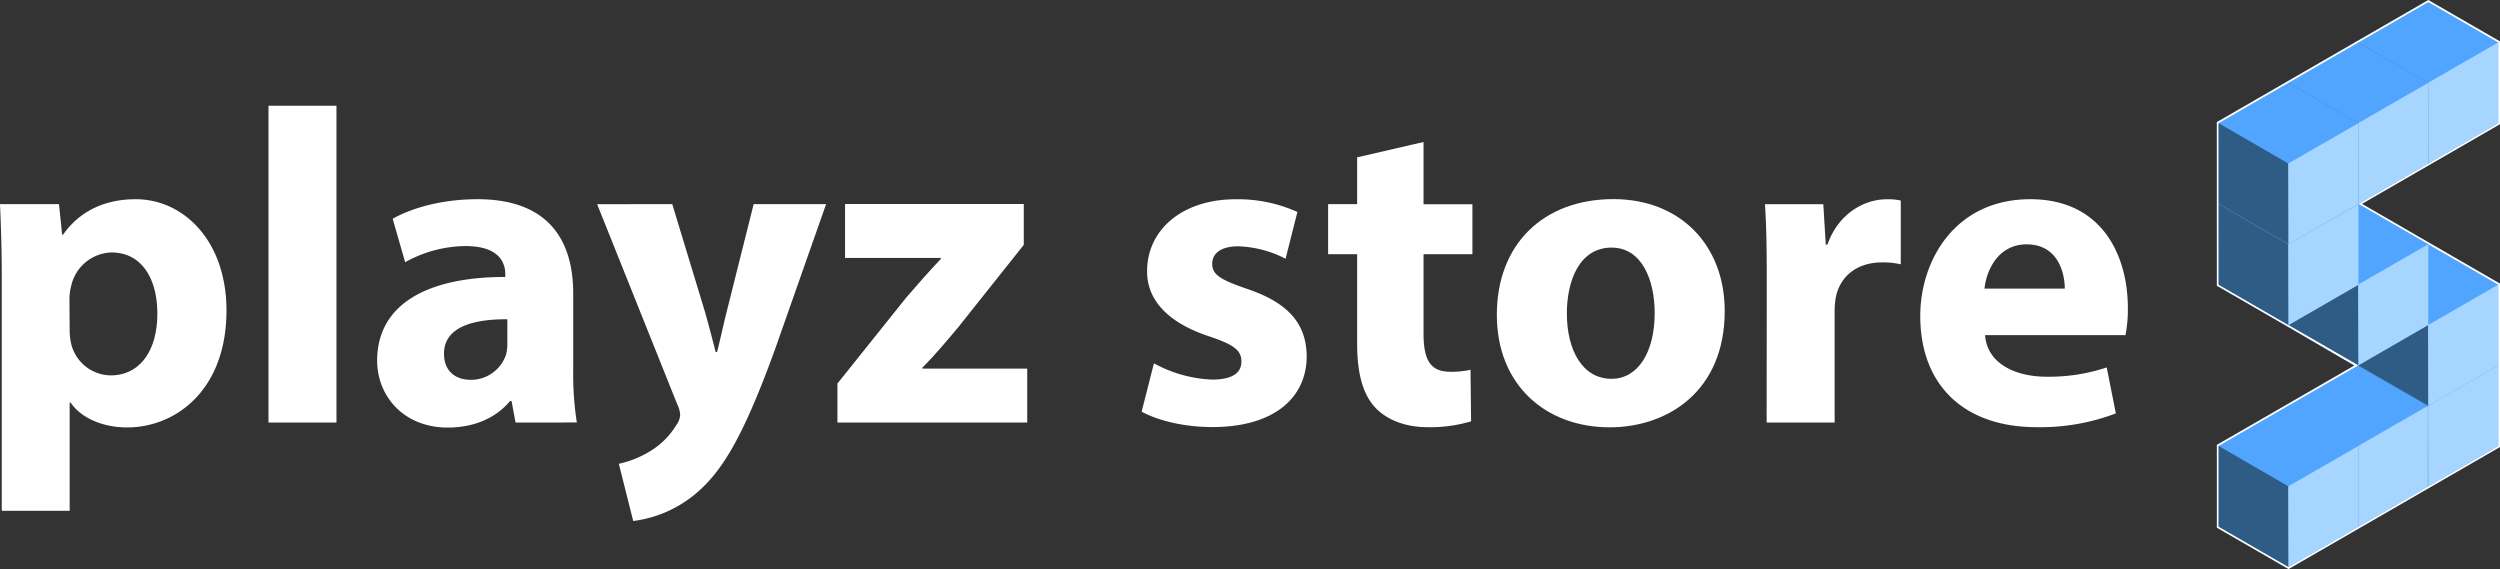 <svg xmlns="http://www.w3.org/2000/svg" viewBox="0 0 695.1 158.22"><rect x="0" y="0" width="695.1" height="158.22" fill="#333333" stroke="none"/><defs><style>.cls-1{fill:none;stroke:#fff;stroke-miterlimit:10;}.cls-2{fill:#52a5ff;}.cls-3{fill:#2f5c84;}.cls-4{fill:#a6d5ff;}.cls-5{fill:#fff;}</style></defs><g id="Capa_12" data-name="Capa 12"><polygon class="cls-1" points="636.3 157.65 694.6 124 694.6 79.15 655.73 56.68 694.6 34.24 694.6 11.8 675.17 0.58 616.86 34.24 616.87 79.16 636.3 90.38 655.6 101.63 616.87 123.98 616.87 146.43 636.3 157.65"/><polygon class="cls-2" points="675.17 0.58 655.73 11.8 655.73 34.24 675.17 45.46 694.6 34.24 694.6 11.8 675.17 0.58"/><polygon class="cls-3" points="655.73 11.8 655.73 34.24 675.17 45.46 675.11 23.02 655.73 11.8"/><polygon class="cls-4" points="675.11 23.02 675.17 45.46 694.6 34.24 694.6 11.8 675.11 23.02"/><polygon class="cls-2" points="675.17 90.34 655.74 101.56 655.74 124 675.17 135.22 694.61 124 694.61 101.56 675.17 90.34"/><polygon class="cls-3" points="655.73 101.56 655.73 124 675.17 135.22 675.11 112.78 655.73 101.56"/><polygon class="cls-4" points="675.11 112.78 675.17 135.22 694.6 124 694.6 101.56 675.11 112.78"/><polygon class="cls-2" points="675.17 67.93 655.74 79.15 655.74 101.59 675.17 112.81 694.61 101.59 694.61 79.15 675.17 67.93"/><polygon class="cls-3" points="655.73 79.15 655.73 101.59 675.17 112.81 675.11 90.37 655.73 79.15"/><polygon class="cls-4" points="675.11 90.37 675.17 112.81 694.6 101.59 694.6 79.15 675.11 90.37"/><polygon class="cls-2" points="655.74 56.68 636.3 67.9 636.3 90.34 655.74 101.56 675.17 90.34 675.17 67.9 655.74 56.68"/><polygon class="cls-3" points="636.3 67.9 636.3 90.34 655.74 101.56 655.67 79.12 636.3 67.9"/><polygon class="cls-4" points="655.67 79.12 655.74 101.56 675.17 90.34 675.17 67.9 655.67 79.12"/><polygon class="cls-2" points="636.3 45.49 616.87 56.71 616.87 79.15 636.3 90.37 655.74 79.15 655.74 56.71 636.3 45.49"/><polygon class="cls-3" points="616.87 56.71 616.87 79.16 636.3 90.38 636.24 67.93 616.87 56.71"/><polygon class="cls-4" points="636.24 67.93 636.3 90.38 655.74 79.16 655.74 56.71 636.24 67.93"/><polygon class="cls-2" points="655.74 11.8 636.3 23.02 636.3 45.46 655.74 56.68 675.17 45.46 675.17 23.02 655.74 11.8"/><polygon class="cls-3" points="636.3 23.02 636.3 45.46 655.73 56.68 655.67 34.24 636.3 23.02"/><polygon class="cls-4" points="655.67 34.24 655.73 56.68 675.17 45.46 675.17 23.02 655.67 34.24"/><polygon class="cls-2" points="636.3 23.02 616.87 34.24 616.87 56.68 636.3 67.9 655.74 56.68 655.74 34.24 636.3 23.02"/><polygon class="cls-3" points="616.86 34.24 616.86 56.68 636.3 67.9 636.24 45.46 616.86 34.24"/><polygon class="cls-4" points="636.24 45.46 636.3 67.9 655.73 56.68 655.73 34.24 636.24 45.46"/><polygon class="cls-2" points="655.6 101.63 636.16 112.85 636.16 135.29 655.6 146.51 675.03 135.29 675.03 112.85 655.6 101.63"/><polygon class="cls-3" points="636.16 112.85 636.16 135.29 655.6 146.51 655.53 124.07 636.16 112.85"/><polygon class="cls-4" points="655.53 124.07 655.6 146.51 675.03 135.29 675.03 112.85 655.53 124.07"/><polygon class="cls-2" points="636.3 112.76 616.87 123.98 616.87 146.42 636.3 157.64 655.74 146.42 655.74 123.98 636.3 112.76"/><polygon class="cls-3" points="616.87 123.98 616.87 146.43 636.3 157.65 636.24 135.21 616.87 123.98"/><polygon class="cls-4" points="636.24 135.21 636.3 157.65 655.74 146.43 655.74 123.98 636.24 135.21"/></g><g id="texto"><path class="cls-5" d="M144.84,566.68c0-8-.23-14.71-.49-20.41h16.4l.88,8.5h.25c4.5-6.41,11.41-9.86,20.22-9.86,13.28,0,25.22,11.55,25.22,30.93,0,22.13-14.1,32.52-27.61,32.52-7.25,0-13.06-2.92-15.74-6.93h-.25v30.12H144.84ZM163.72,581a18.69,18.69,0,0,0,.38,3.94,11.45,11.45,0,0,0,11,8.95c8.15,0,13-6.87,13-17.17,0-9.66-4.32-17-12.72-17a11.83,11.83,0,0,0-11.29,9.54,13.56,13.56,0,0,0-.43,3.38Z" transform="translate(-144.35 -489.52)"/><path class="cls-5" d="M219,518.91h18.9V607H219Z" transform="translate(-144.35 -489.52)"/><path class="cls-5" d="M287.69,607l-1.11-6h-.4c-4,4.83-10.16,7.4-17.34,7.4-12.36,0-19.63-8.88-19.63-18.58,0-15.82,14.15-23.32,35.63-23.29v-.77c0-3.23-1.73-7.84-11.12-7.82A34.89,34.89,0,0,0,257,562.43l-3.47-12.08c4.22-2.42,12.5-5.44,23.6-5.44,20.21,0,26.6,12,26.6,26.2v21.18a87.64,87.64,0,0,0,1,14.7Zm-2.28-28.71c-9.93-.06-17.61,2.34-17.61,9.57,0,4.89,3.2,7.27,7.49,7.27a10.31,10.31,0,0,0,9.76-7,11.79,11.79,0,0,0,.36-3.22Z" transform="translate(-144.35 -489.52)"/><path class="cls-5" d="M331.26,546.27l9.07,29.85c1,3.56,2.21,8.1,3,11.27h.39c.85-3.27,1.81-7.78,2.7-11.3l7.48-29.82h20.14l-14.07,40c-8.71,24.11-14.53,33.73-21.38,39.81a33.58,33.58,0,0,1-18.18,8.3l-4-15.91a27.77,27.77,0,0,0,8.21-3.21,21.5,21.5,0,0,0,7.78-7.57,5.27,5.27,0,0,0,1.06-2.72,7.44,7.44,0,0,0-.84-3.12l-22.24-55.55Z" transform="translate(-144.35 -489.52)"/><path class="cls-5" d="M377.19,596.16l19.13-23.91c3.45-4,6.18-7.09,9.62-10.74v-.27H379.31v-15H429l0,11.36-18.3,23c-3.31,3.92-6.45,7.73-9.9,11.13V592h29.16v15H377.19Z" transform="translate(-144.35 -489.52)"/><path class="cls-5" d="M465.19,590.54a36.62,36.62,0,0,0,16.18,4.52c5.7,0,8.14-1.92,8.14-5s-1.94-4.66-8.91-7c-12.63-4.15-17.38-11-17.31-18.14,0-11.41,9.63-20,24.69-20a40.21,40.21,0,0,1,17.1,3.54l-3.29,13A30.82,30.82,0,0,0,488.64,558c-4.61,0-7.25,1.84-7.25,4.89s2.41,4.45,9.85,7c11.53,3.91,16.35,9.84,16.42,18.69,0,11.33-8.83,19.68-26.23,19.68-7.92,0-15-1.79-19.66-4.27Z" transform="translate(-144.35 -489.52)"/><path class="cls-5" d="M540.15,529v17.31h13.59V560.2H540.15v22c0,7.32,1.82,10.69,7.45,10.69a24.6,24.6,0,0,0,5.61-.56l.16,14.34a39.89,39.89,0,0,1-12.23,1.62c-6.11,0-11.2-2.12-14.23-5.26-3.51-3.6-5.22-9.38-5.22-18V560.2h-8.07V546.27h8.07v-13Z" transform="translate(-144.35 -489.52)"/><path class="cls-5" d="M623.89,576c0,22.18-15.71,32.33-32,32.33-17.67,0-31.36-11.68-31.36-31.29s12.93-32.16,32.44-32.16C611.55,544.91,623.89,557.69,623.89,576Zm-43.89.62c0,10.36,4.38,18.22,12.42,18.22,7.36,0,12-7.37,12-18.32,0-8.95-3.45-18.16-12-18.16C583.44,558.39,580,567.65,580,576.65Z" transform="translate(-144.35 -489.52)"/><path class="cls-5" d="M635.58,566.29c0-8.92-.16-14.79-.5-20H651.3l.69,11.24h.46c3.12-8.88,10.51-12.6,16.39-12.6a16.14,16.14,0,0,1,4,.35V563a23.15,23.15,0,0,0-5.1-.53c-6.93,0-11.67,3.68-12.94,9.59a22.19,22.19,0,0,0-.35,4.2V607h-18.9Z" transform="translate(-144.35 -489.52)"/><path class="cls-5" d="M696.28,582.7c.56,7.84,8.3,11.56,17.11,11.56a50.54,50.54,0,0,0,16.71-2.58l2.54,12.78a58.91,58.91,0,0,1-22,3.83c-20.56,0-32.38-12-32.38-30.9,0-15.42,9.63-32.48,30.61-32.48,19.68,0,27.11,15.29,27.11,30.32a36.41,36.41,0,0,1-.67,7.47Zm22.16-12.93c0-4.54-2-12.31-10.59-12.31-8,0-11.21,7.29-11.73,12.31Z" transform="translate(-144.35 -489.52)"/></g></svg>